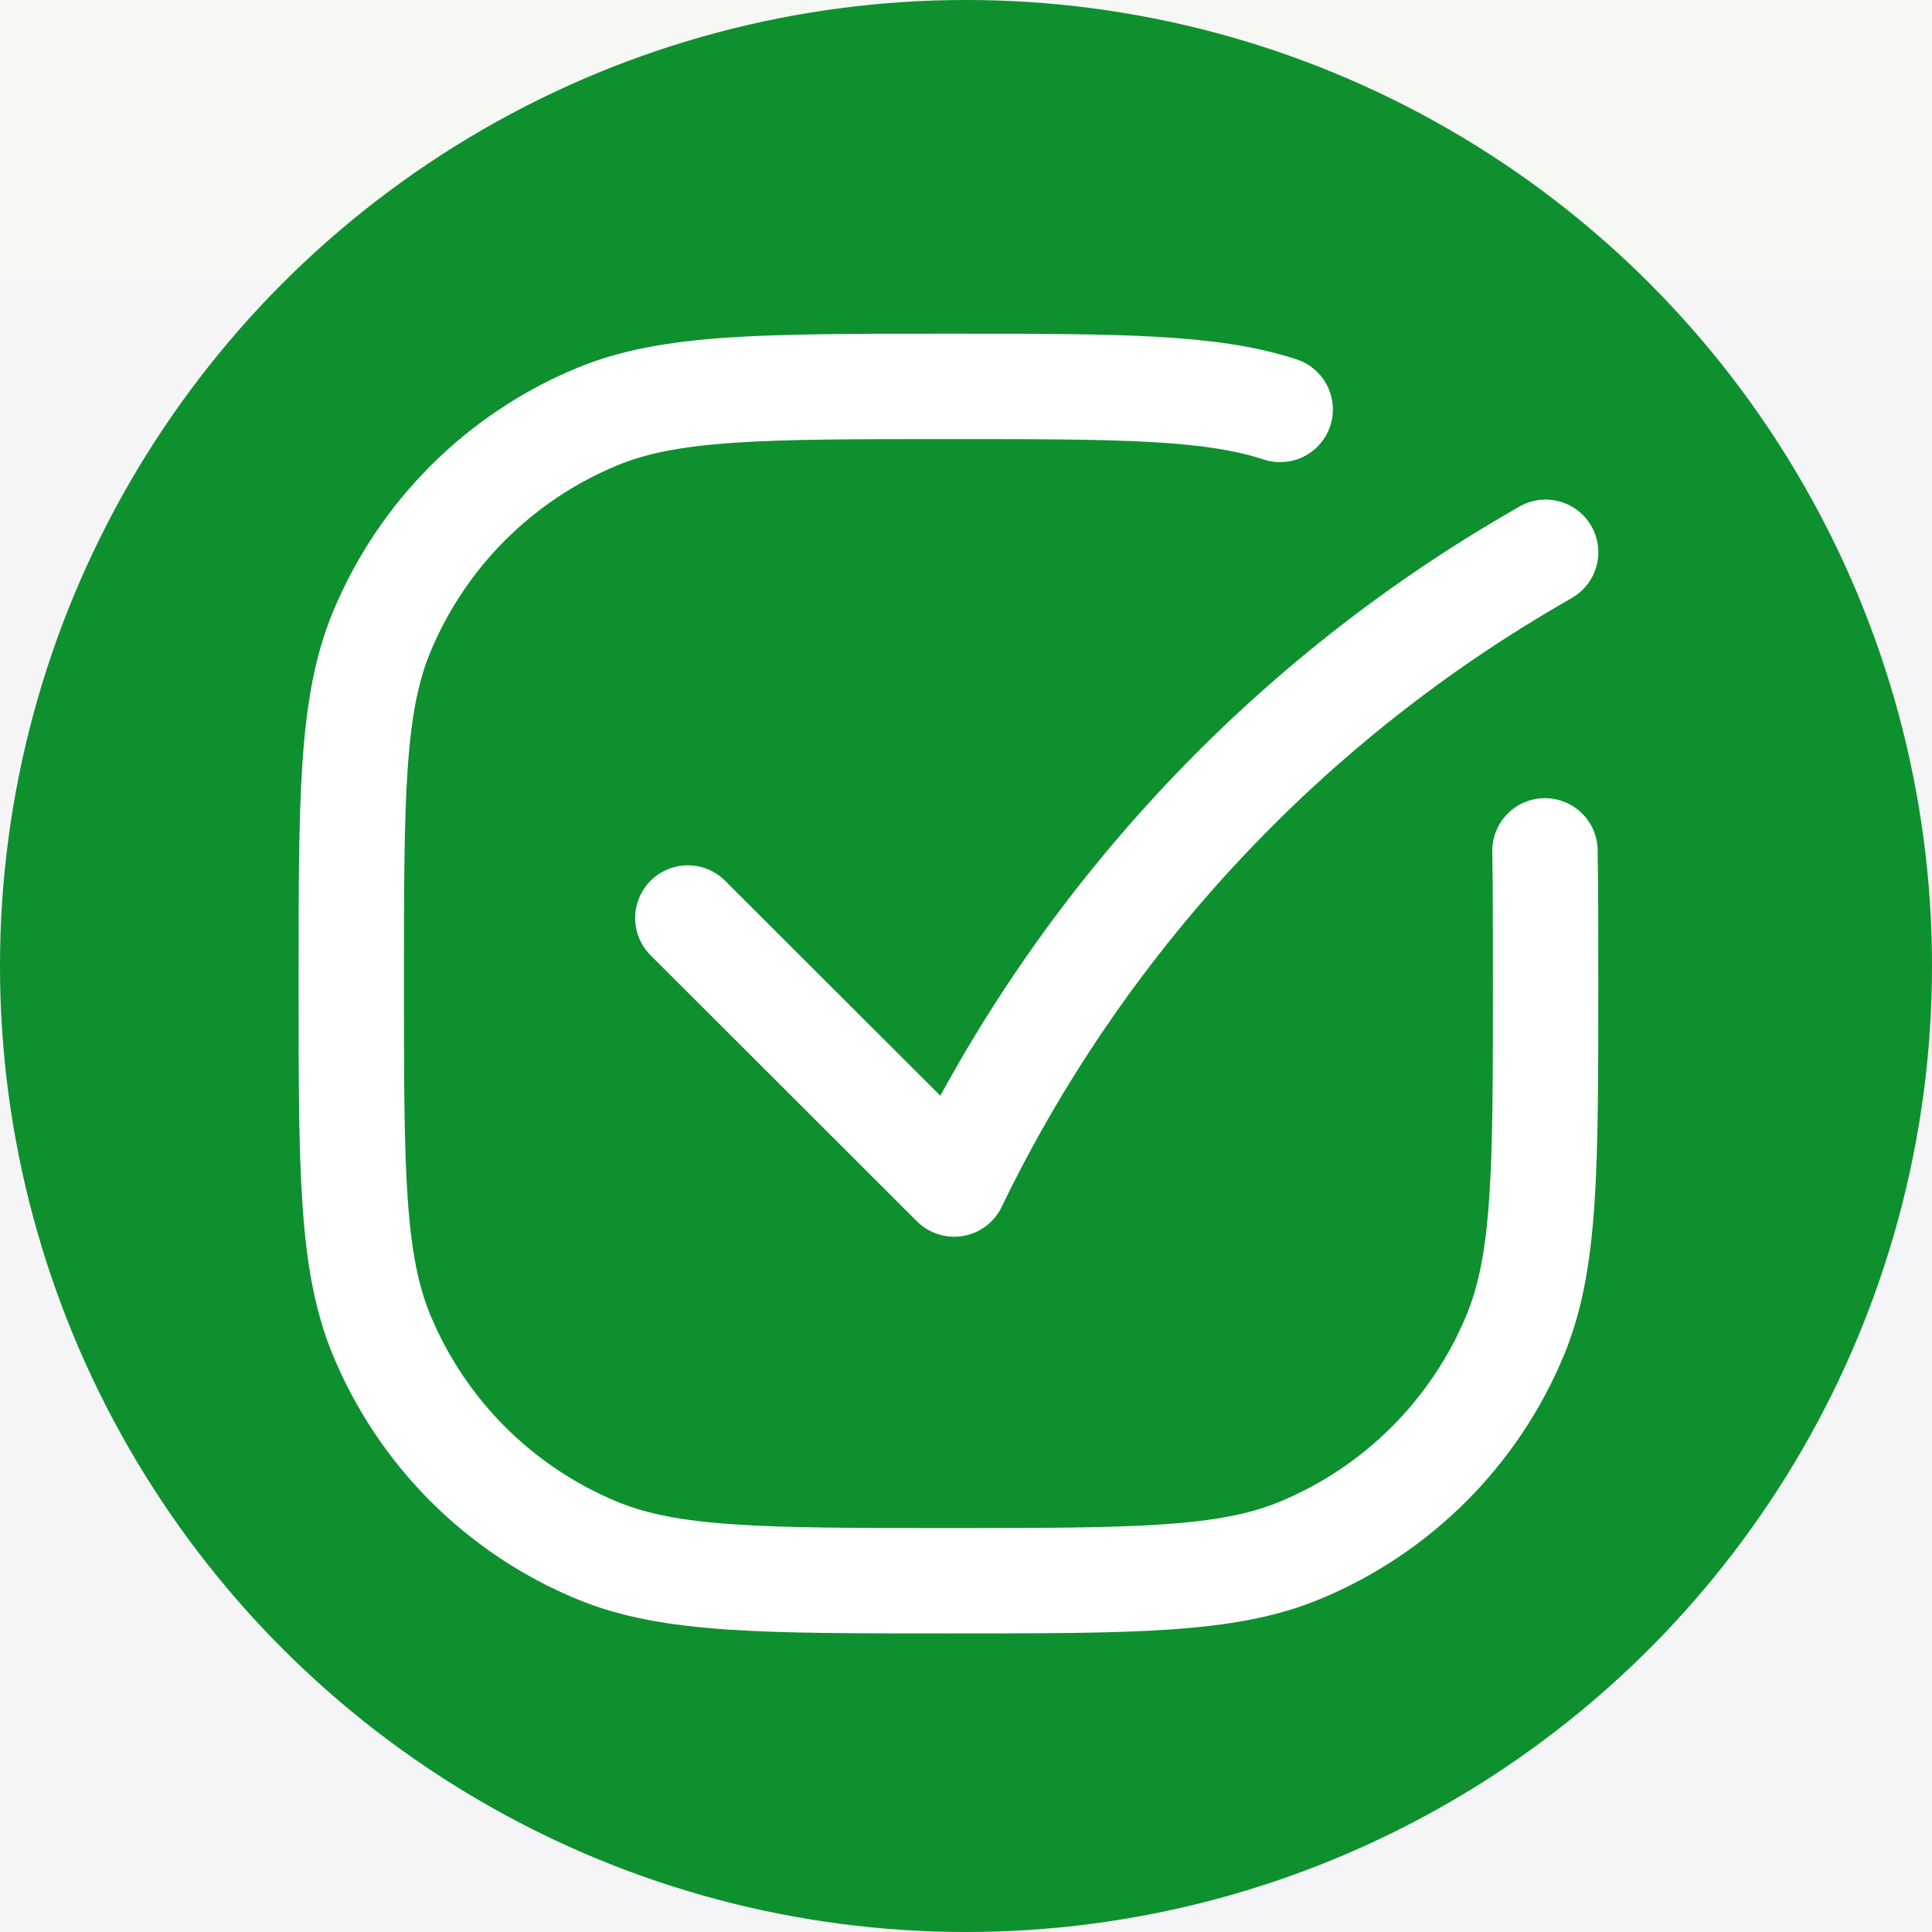 <svg width="55" height="55" viewBox="0 0 55 55" fill="none" xmlns="http://www.w3.org/2000/svg">
<rect width="55" height="55" fill="#F5F5F5"/>
<g clip-path="url(#clip0_0_1)">
<rect x="-939" y="-1031" width="1440" height="2130" fill="#F5F8F3"/>
<g filter="url(#filter0_d_0_1)">
<rect x="-200" y="-16" width="280" height="250" rx="12" fill="#F5F5F7"/>
</g>
<circle cx="27.5" cy="27.5" r="27.5" fill="#0E902E"/>
<path d="M-172.686 75V53.525H-165.288C-163.618 53.525 -162.344 53.628 -161.465 53.833C-160.234 54.116 -159.185 54.629 -158.315 55.371C-157.183 56.328 -156.338 57.554 -155.781 59.048C-155.215 60.532 -154.932 62.231 -154.932 64.145C-154.932 65.776 -155.122 67.222 -155.503 68.481C-155.884 69.741 -156.372 70.786 -156.968 71.616C-157.563 72.436 -158.218 73.086 -158.931 73.564C-159.634 74.033 -160.488 74.39 -161.494 74.634C-162.49 74.878 -163.638 75 -164.937 75H-172.686ZM-169.844 72.466H-165.259C-163.843 72.466 -162.734 72.334 -161.934 72.07C-161.123 71.807 -160.479 71.436 -160 70.957C-159.326 70.283 -158.804 69.38 -158.433 68.247C-158.052 67.105 -157.861 65.723 -157.861 64.102C-157.861 61.855 -158.232 60.132 -158.975 58.931C-159.707 57.72 -160.601 56.909 -161.655 56.499C-162.417 56.206 -163.643 56.06 -165.332 56.06H-169.844V72.466ZM-140.693 69.99L-137.969 70.327C-138.398 71.919 -139.194 73.154 -140.356 74.033C-141.519 74.912 -143.003 75.352 -144.81 75.352C-147.085 75.352 -148.892 74.653 -150.229 73.257C-151.558 71.851 -152.222 69.883 -152.222 67.353C-152.222 64.736 -151.548 62.705 -150.2 61.26C-148.853 59.815 -147.104 59.092 -144.956 59.092C-142.876 59.092 -141.177 59.8 -139.858 61.216C-138.54 62.632 -137.881 64.624 -137.881 67.192C-137.881 67.349 -137.886 67.583 -137.896 67.895H-149.497C-149.399 69.605 -148.916 70.913 -148.047 71.821C-147.178 72.73 -146.094 73.184 -144.795 73.184C-143.828 73.184 -143.003 72.93 -142.319 72.422C-141.636 71.914 -141.094 71.103 -140.693 69.99ZM-149.351 65.728H-140.664C-140.781 64.419 -141.113 63.438 -141.66 62.783C-142.5 61.768 -143.589 61.26 -144.927 61.26C-146.138 61.26 -147.158 61.665 -147.988 62.476C-148.809 63.286 -149.263 64.37 -149.351 65.728ZM-134.629 56.558V53.525H-131.992V56.558H-134.629ZM-134.629 75V59.443H-131.992V75H-134.629ZM-127.964 75V59.443H-125.605V61.626C-125.117 60.864 -124.468 60.254 -123.657 59.795C-122.847 59.326 -121.924 59.092 -120.889 59.092C-119.736 59.092 -118.794 59.331 -118.062 59.81C-117.319 60.288 -116.797 60.957 -116.494 61.816C-115.264 60 -113.662 59.092 -111.689 59.092C-110.146 59.092 -108.96 59.522 -108.13 60.381C-107.3 61.23 -106.885 62.544 -106.885 64.321V75H-109.507V65.2C-109.507 64.145 -109.595 63.389 -109.771 62.93C-109.937 62.461 -110.244 62.085 -110.693 61.802C-111.143 61.519 -111.67 61.377 -112.275 61.377C-113.369 61.377 -114.277 61.743 -115 62.476C-115.723 63.198 -116.084 64.36 -116.084 65.962V75H-118.721V64.893C-118.721 63.721 -118.936 62.842 -119.365 62.256C-119.795 61.67 -120.498 61.377 -121.475 61.377C-122.217 61.377 -122.905 61.572 -123.54 61.963C-124.165 62.353 -124.619 62.925 -124.902 63.677C-125.186 64.429 -125.327 65.513 -125.327 66.929V75H-127.964ZM-92.822 73.081C-93.799 73.911 -94.741 74.497 -95.649 74.839C-96.548 75.181 -97.515 75.352 -98.55 75.352C-100.259 75.352 -101.572 74.936 -102.49 74.106C-103.408 73.267 -103.867 72.197 -103.867 70.898C-103.867 70.137 -103.696 69.443 -103.354 68.818C-103.003 68.184 -102.549 67.676 -101.992 67.295C-101.426 66.914 -100.791 66.626 -100.088 66.431C-99.57 66.294 -98.789 66.162 -97.744 66.035C-95.615 65.781 -94.048 65.478 -93.042 65.127C-93.032 64.766 -93.027 64.536 -93.027 64.439C-93.027 63.364 -93.276 62.607 -93.774 62.168C-94.448 61.572 -95.449 61.274 -96.777 61.274C-98.018 61.274 -98.936 61.494 -99.531 61.934C-100.117 62.363 -100.552 63.13 -100.835 64.233L-103.413 63.882C-103.179 62.778 -102.793 61.89 -102.256 61.216C-101.719 60.532 -100.942 60.01 -99.927 59.648C-98.911 59.277 -97.734 59.092 -96.397 59.092C-95.068 59.092 -93.989 59.248 -93.159 59.56C-92.329 59.873 -91.719 60.269 -91.328 60.747C-90.938 61.216 -90.664 61.812 -90.508 62.534C-90.42 62.983 -90.376 63.794 -90.376 64.966V68.481C-90.376 70.933 -90.322 72.485 -90.215 73.14C-90.098 73.784 -89.873 74.404 -89.541 75H-92.295C-92.568 74.453 -92.744 73.814 -92.822 73.081ZM-93.042 67.192C-93.999 67.583 -95.435 67.915 -97.349 68.189C-98.433 68.345 -99.199 68.52 -99.648 68.716C-100.098 68.911 -100.444 69.199 -100.688 69.58C-100.933 69.951 -101.055 70.366 -101.055 70.825C-101.055 71.528 -100.791 72.114 -100.264 72.583C-99.727 73.052 -98.945 73.286 -97.92 73.286C-96.904 73.286 -96.001 73.066 -95.21 72.627C-94.419 72.178 -93.838 71.567 -93.467 70.796C-93.184 70.2 -93.042 69.321 -93.042 68.159V67.192ZM-86.274 75V59.443H-83.901V61.655C-82.759 59.946 -81.108 59.092 -78.95 59.092C-78.013 59.092 -77.153 59.263 -76.372 59.605C-75.581 59.937 -74.99 60.376 -74.6 60.923C-74.209 61.47 -73.936 62.119 -73.779 62.871C-73.682 63.359 -73.633 64.214 -73.633 65.435V75H-76.269V65.537C-76.269 64.463 -76.372 63.662 -76.577 63.135C-76.782 62.598 -77.148 62.173 -77.676 61.86C-78.193 61.538 -78.804 61.377 -79.507 61.377C-80.63 61.377 -81.602 61.733 -82.422 62.446C-83.232 63.159 -83.638 64.512 -83.638 66.504V75H-86.274ZM-63.818 72.642L-63.438 74.971C-64.18 75.127 -64.844 75.205 -65.43 75.205C-66.387 75.205 -67.129 75.054 -67.656 74.751C-68.184 74.448 -68.555 74.053 -68.769 73.564C-68.984 73.066 -69.092 72.026 -69.092 70.444V61.494H-71.025V59.443H-69.092V55.591L-66.47 54.009V59.443H-63.818V61.494H-66.47V70.591C-66.47 71.343 -66.426 71.826 -66.338 72.041C-66.24 72.256 -66.089 72.427 -65.884 72.554C-65.669 72.681 -65.366 72.744 -64.976 72.744C-64.683 72.744 -64.297 72.71 -63.818 72.642ZM-61.211 56.558V53.525H-58.574V56.558H-61.211ZM-61.211 75V59.443H-58.574V75H-61.211ZM-54.546 75V59.443H-52.173V61.655C-51.03 59.946 -49.38 59.092 -47.222 59.092C-46.284 59.092 -45.425 59.263 -44.644 59.605C-43.852 59.937 -43.262 60.376 -42.871 60.923C-42.48 61.47 -42.207 62.119 -42.051 62.871C-41.953 63.359 -41.904 64.214 -41.904 65.435V75H-44.541V65.537C-44.541 64.463 -44.644 63.662 -44.849 63.135C-45.054 62.598 -45.42 62.173 -45.947 61.86C-46.465 61.538 -47.075 61.377 -47.778 61.377C-48.901 61.377 -49.873 61.733 -50.693 62.446C-51.504 63.159 -51.909 64.512 -51.909 66.504V75H-54.546ZM-37.832 56.558V53.525H-35.195V56.558H-37.832ZM-37.832 75V59.443H-35.195V75H-37.832ZM-21.016 73.081C-21.992 73.911 -22.935 74.497 -23.843 74.839C-24.741 75.181 -25.708 75.352 -26.743 75.352C-28.452 75.352 -29.766 74.936 -30.684 74.106C-31.602 73.267 -32.06 72.197 -32.06 70.898C-32.06 70.137 -31.89 69.443 -31.548 68.818C-31.196 68.184 -30.742 67.676 -30.186 67.295C-29.619 66.914 -28.984 66.626 -28.281 66.431C-27.764 66.294 -26.982 66.162 -25.938 66.035C-23.809 65.781 -22.241 65.478 -21.235 65.127C-21.226 64.766 -21.221 64.536 -21.221 64.439C-21.221 63.364 -21.47 62.607 -21.968 62.168C-22.642 61.572 -23.643 61.274 -24.971 61.274C-26.211 61.274 -27.129 61.494 -27.725 61.934C-28.311 62.363 -28.745 63.13 -29.028 64.233L-31.606 63.882C-31.372 62.778 -30.986 61.89 -30.449 61.216C-29.912 60.532 -29.136 60.01 -28.12 59.648C-27.105 59.277 -25.928 59.092 -24.59 59.092C-23.262 59.092 -22.183 59.248 -21.352 59.56C-20.523 59.873 -19.912 60.269 -19.521 60.747C-19.131 61.216 -18.857 61.812 -18.701 62.534C-18.613 62.983 -18.569 63.794 -18.569 64.966V68.481C-18.569 70.933 -18.516 72.485 -18.408 73.14C-18.291 73.784 -18.066 74.404 -17.734 75H-20.488C-20.762 74.453 -20.938 73.814 -21.016 73.081ZM-21.235 67.192C-22.192 67.583 -23.628 67.915 -25.542 68.189C-26.626 68.345 -27.393 68.52 -27.842 68.716C-28.291 68.911 -28.638 69.199 -28.882 69.58C-29.126 69.951 -29.248 70.366 -29.248 70.825C-29.248 71.528 -28.984 72.114 -28.457 72.583C-27.92 73.052 -27.139 73.286 -26.113 73.286C-25.098 73.286 -24.194 73.066 -23.403 72.627C-22.612 72.178 -22.031 71.567 -21.66 70.796C-21.377 70.2 -21.235 69.321 -21.235 68.159V67.192ZM-14.453 56.558V53.525H-11.816V56.558H-14.453ZM-14.453 75V59.443H-11.816V75H-14.453ZM-8.843 70.356L-6.235 69.946C-6.089 70.991 -5.684 71.792 -5.02 72.349C-4.346 72.905 -3.408 73.184 -2.207 73.184C-0.996 73.184 -0.098 72.939 0.488 72.451C1.074 71.953 1.367 71.372 1.367 70.708C1.367 70.112 1.108 69.644 0.591 69.302C0.229 69.067 -0.669 68.769 -2.104 68.408C-4.038 67.92 -5.381 67.5 -6.133 67.148C-6.875 66.787 -7.441 66.294 -7.832 65.669C-8.213 65.034 -8.403 64.336 -8.403 63.574C-8.403 62.881 -8.247 62.241 -7.935 61.655C-7.612 61.06 -7.178 60.566 -6.631 60.176C-6.221 59.873 -5.664 59.619 -4.961 59.414C-4.248 59.199 -3.486 59.092 -2.676 59.092C-1.455 59.092 -0.386 59.268 0.532 59.619C1.46 59.971 2.144 60.449 2.583 61.055C3.022 61.65 3.325 62.451 3.491 63.457L0.913 63.809C0.796 63.008 0.454 62.383 -0.112 61.934C-0.669 61.484 -1.46 61.26 -2.485 61.26C-3.696 61.26 -4.561 61.46 -5.078 61.86C-5.596 62.261 -5.854 62.73 -5.854 63.267C-5.854 63.608 -5.747 63.916 -5.532 64.189C-5.317 64.473 -4.98 64.707 -4.521 64.893C-4.258 64.99 -3.481 65.215 -2.192 65.566C-0.327 66.064 0.972 66.475 1.704 66.797C2.446 67.109 3.027 67.568 3.447 68.174C3.867 68.779 4.077 69.531 4.077 70.43C4.077 71.309 3.818 72.139 3.301 72.92C2.793 73.691 2.056 74.292 1.089 74.722C0.122 75.142 -0.972 75.352 -2.192 75.352C-4.214 75.352 -5.757 74.932 -6.821 74.092C-7.876 73.252 -8.55 72.007 -8.843 70.356ZM-173.506 110.289L-170.942 110.67C-170.835 111.461 -170.537 112.037 -170.049 112.398C-169.395 112.887 -168.501 113.131 -167.368 113.131C-166.147 113.131 -165.205 112.887 -164.541 112.398C-163.877 111.91 -163.428 111.227 -163.193 110.348C-163.057 109.811 -162.993 108.683 -163.003 106.964C-164.155 108.321 -165.591 109 -167.31 109C-169.448 109 -171.104 108.229 -172.275 106.686C-173.447 105.143 -174.033 103.292 -174.033 101.134C-174.033 99.649 -173.765 98.282 -173.228 97.032C-172.69 95.772 -171.914 94.801 -170.898 94.117C-169.873 93.434 -168.672 93.092 -167.295 93.092C-165.459 93.092 -163.945 93.834 -162.754 95.318V93.443H-160.322V106.891C-160.322 109.312 -160.571 111.026 -161.069 112.032C-161.558 113.048 -162.339 113.849 -163.413 114.435C-164.478 115.021 -165.791 115.313 -167.354 115.313C-169.209 115.313 -170.708 114.894 -171.851 114.054C-172.993 113.224 -173.545 111.969 -173.506 110.289ZM-171.323 100.943C-171.323 102.984 -170.918 104.474 -170.107 105.411C-169.297 106.349 -168.281 106.817 -167.061 106.817C-165.85 106.817 -164.834 106.354 -164.014 105.426C-163.193 104.488 -162.783 103.023 -162.783 101.031C-162.783 99.127 -163.208 97.691 -164.058 96.725C-164.897 95.758 -165.913 95.274 -167.104 95.274C-168.276 95.274 -169.272 95.753 -170.093 96.71C-170.913 97.657 -171.323 99.068 -171.323 100.943ZM-156.353 109V93.443H-153.979V95.802C-153.374 94.698 -152.817 93.971 -152.31 93.619C-151.792 93.268 -151.226 93.092 -150.61 93.092C-149.722 93.092 -148.818 93.375 -147.9 93.941L-148.809 96.388C-149.453 96.007 -150.098 95.816 -150.742 95.816C-151.318 95.816 -151.836 95.992 -152.295 96.344C-152.754 96.686 -153.081 97.164 -153.276 97.779C-153.569 98.717 -153.716 99.742 -153.716 100.855V109H-156.353ZM-136.182 107.081C-137.158 107.911 -138.101 108.497 -139.009 108.839C-139.907 109.181 -140.874 109.352 -141.909 109.352C-143.618 109.352 -144.932 108.937 -145.85 108.106C-146.768 107.267 -147.227 106.197 -147.227 104.898C-147.227 104.137 -147.056 103.443 -146.714 102.818C-146.362 102.184 -145.908 101.676 -145.352 101.295C-144.785 100.914 -144.15 100.626 -143.447 100.431C-142.93 100.294 -142.148 100.162 -141.104 100.035C-138.975 99.781 -137.407 99.478 -136.401 99.127C-136.392 98.766 -136.387 98.536 -136.387 98.439C-136.387 97.364 -136.636 96.607 -137.134 96.168C-137.808 95.572 -138.809 95.274 -140.137 95.274C-141.377 95.274 -142.295 95.494 -142.891 95.934C-143.477 96.363 -143.911 97.13 -144.194 98.233L-146.772 97.882C-146.538 96.778 -146.152 95.89 -145.615 95.216C-145.078 94.532 -144.302 94.01 -143.286 93.648C-142.271 93.277 -141.094 93.092 -139.756 93.092C-138.428 93.092 -137.349 93.248 -136.519 93.561C-135.688 93.873 -135.078 94.269 -134.688 94.747C-134.297 95.216 -134.023 95.811 -133.867 96.534C-133.779 96.983 -133.735 97.794 -133.735 98.966V102.481C-133.735 104.933 -133.682 106.485 -133.574 107.14C-133.457 107.784 -133.232 108.404 -132.9 109H-135.654C-135.928 108.453 -136.104 107.813 -136.182 107.081ZM-136.401 101.192C-137.358 101.583 -138.794 101.915 -140.708 102.188C-141.792 102.345 -142.559 102.521 -143.008 102.716C-143.457 102.911 -143.804 103.199 -144.048 103.58C-144.292 103.951 -144.414 104.366 -144.414 104.825C-144.414 105.528 -144.15 106.114 -143.623 106.583C-143.086 107.052 -142.305 107.286 -141.279 107.286C-140.264 107.286 -139.36 107.066 -138.569 106.627C-137.778 106.178 -137.197 105.567 -136.826 104.796C-136.543 104.2 -136.401 103.321 -136.401 102.159V101.192ZM-133.442 109C-133.999 109.342 -134.434 109.762 -134.746 110.26C-135.049 110.768 -135.2 111.28 -135.2 111.798C-135.2 112.208 -135.088 112.555 -134.863 112.838C-134.639 113.121 -134.272 113.263 -133.765 113.263C-133.54 113.263 -133.311 113.229 -133.076 113.16C-132.842 113.102 -132.627 113.019 -132.432 112.911V114.786C-133.145 115.128 -133.809 115.299 -134.424 115.299C-134.922 115.299 -135.356 115.226 -135.728 115.079C-136.099 114.942 -136.411 114.747 -136.665 114.493C-136.909 114.249 -137.095 113.966 -137.222 113.644C-137.339 113.321 -137.397 112.975 -137.397 112.604C-137.397 111.979 -137.222 111.349 -136.87 110.714C-136.519 110.089 -136.021 109.518 -135.376 109H-133.442ZM-131.025 109V106.861L-121.123 95.494C-122.246 95.553 -123.237 95.582 -124.097 95.582H-130.439V93.443H-117.725V95.186L-126.147 105.06L-127.773 106.861C-126.592 106.773 -125.483 106.729 -124.448 106.729H-117.256V109H-131.025ZM-123.657 89.898L-122.046 87.408H-119.058L-122.354 91.51H-125.166L-128.33 87.408H-125.312L-123.657 89.898ZM-108.877 106.642L-108.496 108.971C-109.238 109.127 -109.902 109.205 -110.488 109.205C-111.445 109.205 -112.188 109.054 -112.715 108.751C-113.242 108.448 -113.613 108.053 -113.828 107.564C-114.043 107.066 -114.15 106.026 -114.15 104.444V95.494H-116.084V93.443H-114.15V89.591L-111.528 88.009V93.443H-108.877V95.494H-111.528V104.591C-111.528 105.343 -111.484 105.826 -111.396 106.041C-111.299 106.256 -111.147 106.427 -110.942 106.554C-110.728 106.681 -110.425 106.744 -110.034 106.744C-109.741 106.744 -109.355 106.71 -108.877 106.642ZM-96.133 107.081C-97.109 107.911 -98.052 108.497 -98.96 108.839C-99.858 109.181 -100.825 109.352 -101.86 109.352C-103.569 109.352 -104.883 108.937 -105.801 108.106C-106.719 107.267 -107.178 106.197 -107.178 104.898C-107.178 104.137 -107.007 103.443 -106.665 102.818C-106.313 102.184 -105.859 101.676 -105.303 101.295C-104.736 100.914 -104.102 100.626 -103.398 100.431C-102.881 100.294 -102.1 100.162 -101.055 100.035C-98.926 99.781 -97.358 99.478 -96.353 99.127C-96.343 98.766 -96.338 98.536 -96.338 98.439C-96.338 97.364 -96.587 96.607 -97.085 96.168C-97.759 95.572 -98.76 95.274 -100.088 95.274C-101.328 95.274 -102.246 95.494 -102.842 95.934C-103.428 96.363 -103.862 97.13 -104.146 98.233L-106.724 97.882C-106.489 96.778 -106.104 95.89 -105.566 95.216C-105.029 94.532 -104.253 94.01 -103.237 93.648C-102.222 93.277 -101.045 93.092 -99.707 93.092C-98.379 93.092 -97.3 93.248 -96.47 93.561C-95.64 93.873 -95.029 94.269 -94.639 94.747C-94.248 95.216 -93.975 95.811 -93.818 96.534C-93.731 96.983 -93.686 97.794 -93.686 98.966V102.481C-93.686 104.933 -93.633 106.485 -93.525 107.14C-93.408 107.784 -93.184 108.404 -92.852 109H-95.606C-95.879 108.453 -96.055 107.813 -96.133 107.081ZM-96.353 101.192C-97.31 101.583 -98.745 101.915 -100.659 102.188C-101.743 102.345 -102.51 102.521 -102.959 102.716C-103.408 102.911 -103.755 103.199 -103.999 103.58C-104.243 103.951 -104.365 104.366 -104.365 104.825C-104.365 105.528 -104.102 106.114 -103.574 106.583C-103.037 107.052 -102.256 107.286 -101.23 107.286C-100.215 107.286 -99.311 107.066 -98.52 106.627C-97.73 106.178 -97.148 105.567 -96.777 104.796C-96.494 104.2 -96.353 103.321 -96.353 102.159V101.192ZM-89.57 90.558V87.525H-86.934V90.558H-89.57ZM-89.57 109V93.443H-86.934V109H-89.57ZM-83.96 104.356L-81.353 103.946C-81.206 104.991 -80.801 105.792 -80.137 106.349C-79.463 106.905 -78.525 107.184 -77.324 107.184C-76.113 107.184 -75.215 106.939 -74.629 106.451C-74.043 105.953 -73.75 105.372 -73.75 104.708C-73.75 104.112 -74.009 103.644 -74.526 103.302C-74.888 103.067 -75.786 102.77 -77.222 102.408C-79.155 101.92 -80.498 101.5 -81.25 101.148C-81.992 100.787 -82.559 100.294 -82.949 99.669C-83.33 99.034 -83.52 98.336 -83.52 97.574C-83.52 96.881 -83.364 96.241 -83.052 95.655C-82.73 95.06 -82.295 94.566 -81.748 94.176C-81.338 93.873 -80.781 93.619 -80.078 93.414C-79.365 93.199 -78.603 93.092 -77.793 93.092C-76.572 93.092 -75.503 93.268 -74.585 93.619C-73.657 93.971 -72.974 94.449 -72.534 95.055C-72.095 95.65 -71.792 96.451 -71.626 97.457L-74.204 97.809C-74.321 97.008 -74.663 96.383 -75.23 95.934C-75.786 95.484 -76.577 95.26 -77.603 95.26C-78.814 95.26 -79.678 95.46 -80.195 95.86C-80.713 96.261 -80.972 96.73 -80.972 97.267C-80.972 97.608 -80.864 97.916 -80.649 98.189C-80.435 98.473 -80.098 98.707 -79.639 98.893C-79.375 98.99 -78.599 99.215 -77.31 99.566C-75.444 100.064 -74.145 100.475 -73.413 100.797C-72.671 101.109 -72.09 101.568 -71.67 102.174C-71.25 102.779 -71.04 103.531 -71.04 104.43C-71.04 105.309 -71.299 106.139 -71.816 106.92C-72.324 107.691 -73.061 108.292 -74.028 108.722C-74.995 109.142 -76.089 109.352 -77.31 109.352C-79.331 109.352 -80.874 108.932 -81.939 108.092C-82.993 107.252 -83.667 106.007 -83.96 104.356ZM-162.827 143V140.715C-164.038 142.473 -165.684 143.352 -167.764 143.352C-168.682 143.352 -169.541 143.176 -170.342 142.824C-171.133 142.473 -171.724 142.033 -172.114 141.506C-172.495 140.969 -172.764 140.314 -172.92 139.543C-173.027 139.025 -173.081 138.205 -173.081 137.082V127.443H-170.444V136.071C-170.444 137.448 -170.391 138.376 -170.283 138.854C-170.117 139.548 -169.766 140.095 -169.229 140.495C-168.691 140.886 -168.027 141.081 -167.236 141.081C-166.445 141.081 -165.703 140.881 -165.01 140.48C-164.316 140.07 -163.828 139.519 -163.545 138.825C-163.252 138.122 -163.105 137.106 -163.105 135.778V127.443H-160.469V143H-162.827ZM-157.715 143V140.861L-147.812 129.494C-148.936 129.553 -149.927 129.582 -150.786 129.582H-157.129V127.443H-144.414V129.187L-152.837 139.06L-154.463 140.861C-153.281 140.773 -152.173 140.729 -151.138 140.729H-143.945V143H-157.715ZM-150.347 123.898L-148.735 121.408H-145.747L-149.043 125.51H-151.855L-155.02 121.408H-152.002L-150.347 123.898ZM-135.566 140.642L-135.186 142.971C-135.928 143.127 -136.592 143.205 -137.178 143.205C-138.135 143.205 -138.877 143.054 -139.404 142.751C-139.932 142.448 -140.303 142.053 -140.518 141.564C-140.732 141.066 -140.84 140.026 -140.84 138.444V129.494H-142.773V127.443H-140.84V123.591L-138.218 122.009V127.443H-135.566V129.494H-138.218V138.591C-138.218 139.343 -138.174 139.826 -138.086 140.041C-137.988 140.256 -137.837 140.427 -137.632 140.554C-137.417 140.681 -137.114 140.744 -136.724 140.744C-136.431 140.744 -136.045 140.71 -135.566 140.642ZM-132.959 124.558V121.525H-130.322V124.558H-132.959ZM-132.959 143V127.443H-130.322V143H-132.959ZM-126.279 143V121.525H-123.643V133.771L-117.402 127.443H-113.989L-119.937 133.215L-113.389 143H-116.641L-121.782 135.046L-123.643 136.833V143H-126.279ZM-111.323 143V127.443H-108.95V129.802C-108.345 128.698 -107.788 127.971 -107.28 127.619C-106.763 127.268 -106.196 127.092 -105.581 127.092C-104.692 127.092 -103.789 127.375 -102.871 127.941L-103.779 130.388C-104.424 130.007 -105.068 129.816 -105.713 129.816C-106.289 129.816 -106.807 129.992 -107.266 130.344C-107.725 130.686 -108.052 131.164 -108.247 131.779C-108.54 132.717 -108.687 133.742 -108.687 134.855V143H-111.323ZM-101.289 124.558V121.525H-98.652V124.558H-101.289ZM-101.289 143V127.443H-98.652V143H-101.289ZM-94.624 143V127.443H-92.251V129.655C-91.108 127.946 -89.458 127.092 -87.3 127.092C-86.362 127.092 -85.503 127.263 -84.722 127.604C-83.931 127.937 -83.34 128.376 -82.949 128.923C-82.559 129.47 -82.285 130.119 -82.129 130.871C-82.031 131.359 -81.982 132.214 -81.982 133.435V143H-84.619V133.537C-84.619 132.463 -84.722 131.662 -84.927 131.135C-85.132 130.598 -85.498 130.173 -86.025 129.86C-86.543 129.538 -87.153 129.377 -87.856 129.377C-88.98 129.377 -89.951 129.733 -90.772 130.446C-91.582 131.159 -91.987 132.512 -91.987 134.504V143H-94.624ZM-67.773 141.081C-68.75 141.911 -69.692 142.497 -70.601 142.839C-71.499 143.181 -72.466 143.352 -73.501 143.352C-75.21 143.352 -76.523 142.937 -77.441 142.106C-78.359 141.267 -78.818 140.197 -78.818 138.898C-78.818 138.137 -78.647 137.443 -78.306 136.818C-77.954 136.184 -77.5 135.676 -76.943 135.295C-76.377 134.914 -75.742 134.626 -75.039 134.431C-74.522 134.294 -73.74 134.162 -72.695 134.035C-70.566 133.781 -68.999 133.479 -67.993 133.127C-67.983 132.766 -67.978 132.536 -67.978 132.438C-67.978 131.364 -68.228 130.607 -68.726 130.168C-69.399 129.572 -70.4 129.274 -71.728 129.274C-72.969 129.274 -73.887 129.494 -74.482 129.934C-75.068 130.363 -75.503 131.13 -75.786 132.233L-78.364 131.882C-78.13 130.778 -77.744 129.89 -77.207 129.216C-76.67 128.532 -75.894 128.01 -74.878 127.648C-73.862 127.277 -72.686 127.092 -71.348 127.092C-70.019 127.092 -68.94 127.248 -68.11 127.561C-67.28 127.873 -66.67 128.269 -66.279 128.747C-65.889 129.216 -65.615 129.812 -65.459 130.534C-65.371 130.983 -65.327 131.794 -65.327 132.966V136.481C-65.327 138.933 -65.273 140.485 -65.166 141.14C-65.049 141.784 -64.824 142.404 -64.492 143H-67.246C-67.519 142.453 -67.695 141.813 -67.773 141.081ZM-67.993 135.192C-68.95 135.583 -70.386 135.915 -72.3 136.188C-73.384 136.345 -74.15 136.521 -74.6 136.716C-75.049 136.911 -75.395 137.199 -75.64 137.58C-75.884 137.951 -76.006 138.366 -76.006 138.825C-76.006 139.528 -75.742 140.114 -75.215 140.583C-74.678 141.052 -73.897 141.286 -72.871 141.286C-71.856 141.286 -70.952 141.066 -70.161 140.627C-69.37 140.178 -68.789 139.567 -68.418 138.796C-68.135 138.2 -67.993 137.321 -67.993 136.159V135.192ZM-61.226 143V127.443H-58.867V129.626C-58.379 128.864 -57.73 128.254 -56.919 127.795C-56.108 127.326 -55.185 127.092 -54.15 127.092C-52.998 127.092 -52.056 127.331 -51.323 127.81C-50.581 128.288 -50.059 128.957 -49.756 129.816C-48.525 128 -46.924 127.092 -44.951 127.092C-43.408 127.092 -42.222 127.521 -41.392 128.381C-40.562 129.23 -40.147 130.544 -40.147 132.321V143H-42.769V133.2C-42.769 132.146 -42.856 131.389 -43.032 130.93C-43.198 130.461 -43.506 130.085 -43.955 129.802C-44.404 129.519 -44.932 129.377 -45.537 129.377C-46.631 129.377 -47.539 129.743 -48.262 130.476C-48.984 131.198 -49.346 132.36 -49.346 133.962V143H-51.982V132.893C-51.982 131.721 -52.197 130.842 -52.627 130.256C-53.057 129.67 -53.76 129.377 -54.736 129.377C-55.478 129.377 -56.167 129.572 -56.802 129.963C-57.427 130.354 -57.881 130.925 -58.164 131.677C-58.447 132.429 -58.589 133.513 -58.589 134.929V143H-61.226ZM-26.084 141.081C-27.061 141.911 -28.003 142.497 -28.911 142.839C-29.81 143.181 -30.776 143.352 -31.811 143.352C-33.52 143.352 -34.834 142.937 -35.752 142.106C-36.67 141.267 -37.129 140.197 -37.129 138.898C-37.129 138.137 -36.958 137.443 -36.616 136.818C-36.265 136.184 -35.81 135.676 -35.254 135.295C-34.688 134.914 -34.053 134.626 -33.35 134.431C-32.832 134.294 -32.051 134.162 -31.006 134.035C-28.877 133.781 -27.31 133.479 -26.304 133.127C-26.294 132.766 -26.289 132.536 -26.289 132.438C-26.289 131.364 -26.538 130.607 -27.036 130.168C-27.71 129.572 -28.711 129.274 -30.039 129.274C-31.279 129.274 -32.197 129.494 -32.793 129.934C-33.379 130.363 -33.813 131.13 -34.097 132.233L-36.675 131.882C-36.44 130.778 -36.055 129.89 -35.518 129.216C-34.98 128.532 -34.204 128.01 -33.188 127.648C-32.173 127.277 -30.996 127.092 -29.658 127.092C-28.33 127.092 -27.251 127.248 -26.421 127.561C-25.591 127.873 -24.98 128.269 -24.59 128.747C-24.199 129.216 -23.926 129.812 -23.77 130.534C-23.682 130.983 -23.638 131.794 -23.638 132.966V136.481C-23.638 138.933 -23.584 140.485 -23.477 141.14C-23.359 141.784 -23.135 142.404 -22.803 143H-25.557C-25.83 142.453 -26.006 141.813 -26.084 141.081ZM-26.304 135.192C-27.261 135.583 -28.696 135.915 -30.61 136.188C-31.694 136.345 -32.461 136.521 -32.91 136.716C-33.359 136.911 -33.706 137.199 -33.95 137.58C-34.194 137.951 -34.316 138.366 -34.316 138.825C-34.316 139.528 -34.053 140.114 -33.525 140.583C-32.988 141.052 -32.207 141.286 -31.182 141.286C-30.166 141.286 -29.263 141.066 -28.472 140.627C-27.681 140.178 -27.1 139.567 -26.729 138.796C-26.445 138.2 -26.304 137.321 -26.304 136.159V135.192ZM-11.172 124.558V121.525H-8.535V124.558H-11.172ZM-11.172 143V127.443H-8.535V143H-11.172ZM1.25 140.642L1.631 142.971C0.889 143.127 0.225 143.205 -0.361 143.205C-1.318 143.205 -2.061 143.054 -2.588 142.751C-3.115 142.448 -3.486 142.053 -3.701 141.564C-3.916 141.066 -4.023 140.026 -4.023 138.444V129.494H-5.957V127.443H-4.023V123.591L-1.401 122.009V127.443H1.25V129.494H-1.401V138.591C-1.401 139.343 -1.357 139.826 -1.27 140.041C-1.172 140.256 -1.021 140.427 -0.815 140.554C-0.601 140.681 -0.298 140.744 0.093 140.744C0.386 140.744 0.771 140.71 1.25 140.642ZM3.857 124.558V121.525H6.494V124.558H3.857ZM3.857 143V127.443H6.494V143H3.857ZM10.523 143V127.443H12.896V129.655C14.038 127.946 15.688 127.092 17.847 127.092C18.784 127.092 19.644 127.263 20.425 127.604C21.216 127.937 21.807 128.376 22.197 128.923C22.588 129.47 22.861 130.119 23.018 130.871C23.115 131.359 23.164 132.214 23.164 133.435V143H20.527V133.537C20.527 132.463 20.425 131.662 20.22 131.135C20.015 130.598 19.648 130.173 19.121 129.86C18.604 129.538 17.993 129.377 17.29 129.377C16.167 129.377 15.195 129.733 14.375 130.446C13.565 131.159 13.159 132.512 13.159 134.504V143H10.523ZM-167.266 174.642L-166.885 176.971C-167.627 177.127 -168.291 177.205 -168.877 177.205C-169.834 177.205 -170.576 177.054 -171.104 176.751C-171.631 176.448 -172.002 176.053 -172.217 175.564C-172.432 175.066 -172.539 174.026 -172.539 172.444V163.494H-174.473V161.443H-172.539V157.591L-169.917 156.009V161.443H-167.266V163.494H-169.917V172.591C-169.917 173.343 -169.873 173.826 -169.785 174.041C-169.688 174.256 -169.536 174.427 -169.331 174.554C-169.116 174.681 -168.813 174.744 -168.423 174.744C-168.13 174.744 -167.744 174.71 -167.266 174.642ZM-164.658 158.558V155.525H-162.021V158.558H-164.658ZM-164.658 177V161.443H-162.021V177H-164.658ZM-157.979 177V155.525H-155.342V167.771L-149.102 161.443H-145.688L-151.636 167.215L-145.088 177H-148.34L-153.481 169.046L-155.342 170.833V177H-157.979ZM-144.048 172.356L-141.44 171.946C-141.294 172.991 -140.889 173.792 -140.225 174.349C-139.551 174.905 -138.613 175.184 -137.412 175.184C-136.201 175.184 -135.303 174.939 -134.717 174.451C-134.131 173.953 -133.838 173.372 -133.838 172.708C-133.838 172.112 -134.097 171.644 -134.614 171.302C-134.976 171.067 -135.874 170.77 -137.31 170.408C-139.243 169.92 -140.586 169.5 -141.338 169.148C-142.08 168.787 -142.646 168.294 -143.037 167.669C-143.418 167.034 -143.608 166.336 -143.608 165.574C-143.608 164.881 -143.452 164.241 -143.14 163.655C-142.817 163.06 -142.383 162.566 -141.836 162.176C-141.426 161.873 -140.869 161.619 -140.166 161.414C-139.453 161.199 -138.691 161.092 -137.881 161.092C-136.66 161.092 -135.591 161.268 -134.673 161.619C-133.745 161.971 -133.062 162.449 -132.622 163.055C-132.183 163.65 -131.88 164.451 -131.714 165.457L-134.292 165.809C-134.409 165.008 -134.751 164.383 -135.317 163.934C-135.874 163.484 -136.665 163.26 -137.69 163.26C-138.901 163.26 -139.766 163.46 -140.283 163.86C-140.801 164.261 -141.06 164.729 -141.06 165.267C-141.06 165.608 -140.952 165.916 -140.737 166.189C-140.522 166.473 -140.186 166.707 -139.727 166.893C-139.463 166.99 -138.687 167.215 -137.397 167.566C-135.532 168.064 -134.233 168.475 -133.501 168.797C-132.759 169.109 -132.178 169.568 -131.758 170.174C-131.338 170.779 -131.128 171.531 -131.128 172.43C-131.128 173.309 -131.387 174.139 -131.904 174.92C-132.412 175.691 -133.149 176.292 -134.116 176.722C-135.083 177.142 -136.177 177.352 -137.397 177.352C-139.419 177.352 -140.962 176.932 -142.026 176.092C-143.081 175.252 -143.755 174.007 -144.048 172.356ZM-128.052 177V155.525H-125.415V177H-128.052ZM-121.299 158.558V155.525H-118.662V158.558H-121.299ZM-121.299 177V161.443H-118.662V177H-121.299ZM-96.191 177V175.037C-97.178 176.58 -98.628 177.352 -100.542 177.352C-101.782 177.352 -102.925 177.01 -103.97 176.326C-105.005 175.643 -105.811 174.69 -106.387 173.47C-106.953 172.239 -107.236 170.828 -107.236 169.236C-107.236 167.684 -106.978 166.277 -106.46 165.018C-105.942 163.748 -105.166 162.776 -104.131 162.103C-103.096 161.429 -101.938 161.092 -100.659 161.092C-99.722 161.092 -98.887 161.292 -98.154 161.692C-97.422 162.083 -96.826 162.596 -96.367 163.23V155.525H-93.745V177H-96.191ZM-104.526 169.236C-104.526 171.229 -104.106 172.718 -103.267 173.704C-102.427 174.69 -101.436 175.184 -100.293 175.184C-99.141 175.184 -98.164 174.715 -97.363 173.777C-96.553 172.83 -96.147 171.39 -96.147 169.456C-96.147 167.327 -96.558 165.765 -97.378 164.769C-98.198 163.772 -99.209 163.274 -100.41 163.274C-101.582 163.274 -102.563 163.753 -103.354 164.71C-104.136 165.667 -104.526 167.176 -104.526 169.236ZM-79.434 175.081C-80.41 175.911 -81.353 176.497 -82.261 176.839C-83.159 177.181 -84.126 177.352 -85.161 177.352C-86.87 177.352 -88.184 176.937 -89.102 176.106C-90.019 175.267 -90.478 174.197 -90.478 172.898C-90.478 172.137 -90.308 171.443 -89.966 170.818C-89.614 170.184 -89.16 169.676 -88.603 169.295C-88.037 168.914 -87.402 168.626 -86.699 168.431C-86.182 168.294 -85.4 168.162 -84.356 168.035C-82.227 167.781 -80.659 167.479 -79.653 167.127C-79.644 166.766 -79.639 166.536 -79.639 166.438C-79.639 165.364 -79.888 164.607 -80.386 164.168C-81.06 163.572 -82.061 163.274 -83.389 163.274C-84.629 163.274 -85.547 163.494 -86.143 163.934C-86.728 164.363 -87.163 165.13 -87.446 166.233L-90.024 165.882C-89.79 164.778 -89.404 163.89 -88.867 163.216C-88.33 162.532 -87.554 162.01 -86.538 161.648C-85.522 161.277 -84.346 161.092 -83.008 161.092C-81.68 161.092 -80.601 161.248 -79.77 161.561C-78.94 161.873 -78.33 162.269 -77.939 162.747C-77.549 163.216 -77.275 163.812 -77.119 164.534C-77.031 164.983 -76.987 165.794 -76.987 166.966V170.481C-76.987 172.933 -76.934 174.485 -76.826 175.14C-76.709 175.784 -76.484 176.404 -76.152 177H-78.906C-79.18 176.453 -79.356 175.813 -79.434 175.081ZM-79.653 169.192C-80.61 169.583 -82.046 169.915 -83.96 170.188C-85.044 170.345 -85.811 170.521 -86.26 170.716C-86.709 170.911 -87.056 171.199 -87.3 171.58C-87.544 171.951 -87.666 172.366 -87.666 172.825C-87.666 173.528 -87.402 174.114 -86.875 174.583C-86.338 175.052 -85.557 175.286 -84.531 175.286C-83.516 175.286 -82.612 175.066 -81.821 174.627C-81.03 174.178 -80.449 173.567 -80.078 172.796C-79.795 172.2 -79.653 171.321 -79.653 170.159V169.192ZM-72.915 177V161.443H-70.542V163.802C-69.936 162.698 -69.38 161.971 -68.872 161.619C-68.355 161.268 -67.788 161.092 -67.173 161.092C-66.284 161.092 -65.381 161.375 -64.463 161.941L-65.371 164.388C-66.016 164.007 -66.66 163.816 -67.305 163.816C-67.881 163.816 -68.398 163.992 -68.857 164.344C-69.316 164.686 -69.644 165.164 -69.839 165.779C-70.132 166.717 -70.278 167.742 -70.278 168.855V177H-72.915ZM-60.464 177H-62.91V155.525H-60.273V163.187C-59.16 161.79 -57.739 161.092 -56.011 161.092C-55.054 161.092 -54.15 161.287 -53.301 161.678C-52.441 162.059 -51.738 162.601 -51.191 163.304C-50.635 163.997 -50.2 164.837 -49.888 165.823C-49.575 166.81 -49.419 167.864 -49.419 168.987C-49.419 171.653 -50.078 173.714 -51.397 175.169C-52.715 176.624 -54.297 177.352 -56.143 177.352C-57.978 177.352 -59.419 176.585 -60.464 175.052V177ZM-60.493 169.104C-60.493 170.97 -60.239 172.317 -59.731 173.147C-58.901 174.505 -57.778 175.184 -56.362 175.184C-55.21 175.184 -54.214 174.686 -53.374 173.689C-52.534 172.684 -52.114 171.189 -52.114 169.207C-52.114 167.176 -52.52 165.677 -53.33 164.71C-54.131 163.743 -55.102 163.26 -56.245 163.26C-57.398 163.26 -58.394 163.763 -59.233 164.769C-60.073 165.765 -60.493 167.21 -60.493 169.104ZM-36.001 177V174.715C-37.212 176.473 -38.857 177.352 -40.938 177.352C-41.855 177.352 -42.715 177.176 -43.516 176.824C-44.307 176.473 -44.898 176.033 -45.288 175.506C-45.669 174.969 -45.938 174.314 -46.094 173.543C-46.201 173.025 -46.255 172.205 -46.255 171.082V161.443H-43.618V170.071C-43.618 171.448 -43.565 172.376 -43.457 172.854C-43.291 173.548 -42.94 174.095 -42.402 174.495C-41.865 174.886 -41.201 175.081 -40.41 175.081C-39.619 175.081 -38.877 174.881 -38.184 174.48C-37.49 174.07 -37.002 173.519 -36.719 172.825C-36.426 172.122 -36.279 171.106 -36.279 169.778V161.443H-33.643V177H-36.001ZM-33.877 177C-34.434 177.342 -34.868 177.762 -35.181 178.26C-35.483 178.768 -35.635 179.28 -35.635 179.798C-35.635 180.208 -35.523 180.555 -35.298 180.838C-35.073 181.121 -34.707 181.263 -34.199 181.263C-33.975 181.263 -33.745 181.229 -33.511 181.16C-33.276 181.102 -33.062 181.019 -32.866 180.911V182.786C-33.579 183.128 -34.243 183.299 -34.858 183.299C-35.356 183.299 -35.791 183.226 -36.162 183.079C-36.533 182.942 -36.846 182.747 -37.1 182.493C-37.344 182.249 -37.529 181.966 -37.656 181.644C-37.773 181.321 -37.832 180.975 -37.832 180.604C-37.832 179.979 -37.656 179.349 -37.305 178.714C-36.953 178.089 -36.455 177.518 -35.81 177H-33.877ZM-173.008 211V189.525H-170.371V201.771L-164.131 195.443H-160.718L-166.665 201.215L-160.117 211H-163.369L-168.511 203.046L-170.371 204.833V211H-173.008ZM-159.004 203.222C-159.004 200.341 -158.203 198.207 -156.602 196.82C-155.264 195.668 -153.633 195.092 -151.709 195.092C-149.57 195.092 -147.822 195.795 -146.465 197.201C-145.107 198.598 -144.429 200.531 -144.429 203.002C-144.429 205.004 -144.731 206.581 -145.337 207.733C-145.933 208.876 -146.807 209.765 -147.959 210.399C-149.102 211.034 -150.352 211.352 -151.709 211.352C-153.887 211.352 -155.649 210.653 -156.997 209.257C-158.335 207.86 -159.004 205.849 -159.004 203.222ZM-156.294 203.222C-156.294 205.214 -155.859 206.708 -154.99 207.704C-154.121 208.69 -153.027 209.184 -151.709 209.184C-150.4 209.184 -149.312 208.686 -148.442 207.689C-147.573 206.693 -147.139 205.175 -147.139 203.134C-147.139 201.21 -147.578 199.755 -148.457 198.769C-149.326 197.772 -150.41 197.274 -151.709 197.274C-153.027 197.274 -154.121 197.768 -154.99 198.754C-155.859 199.74 -156.294 201.229 -156.294 203.222ZM-141.309 211V189.525H-138.672V201.771L-132.432 195.443H-129.019L-134.966 201.215L-128.418 211H-131.67L-136.812 203.046L-138.672 204.833V211H-141.309ZM-126.44 216.991L-126.733 214.516C-126.157 214.672 -125.654 214.75 -125.225 214.75C-124.639 214.75 -124.17 214.652 -123.818 214.457C-123.467 214.262 -123.179 213.988 -122.954 213.637C-122.788 213.373 -122.52 212.719 -122.148 211.674C-122.1 211.527 -122.021 211.312 -121.914 211.029L-127.817 195.443H-124.976L-121.738 204.452C-121.318 205.595 -120.942 206.796 -120.61 208.056C-120.308 206.845 -119.946 205.663 -119.526 204.511L-116.201 195.443H-113.564L-119.482 211.264C-120.117 212.973 -120.61 214.149 -120.962 214.794C-121.431 215.663 -121.968 216.298 -122.573 216.698C-123.179 217.108 -123.901 217.313 -124.741 217.313C-125.249 217.313 -125.815 217.206 -126.44 216.991ZM-108.892 211H-111.338V189.525H-108.701V197.187C-107.588 195.79 -106.167 195.092 -104.438 195.092C-103.481 195.092 -102.578 195.287 -101.729 195.678C-100.869 196.059 -100.166 196.601 -99.619 197.304C-99.062 197.997 -98.628 198.837 -98.315 199.823C-98.003 200.81 -97.847 201.864 -97.847 202.987C-97.847 205.653 -98.506 207.714 -99.824 209.169C-101.143 210.624 -102.725 211.352 -104.57 211.352C-106.406 211.352 -107.847 210.585 -108.892 209.052V211ZM-108.921 203.104C-108.921 204.97 -108.667 206.317 -108.159 207.147C-107.329 208.505 -106.206 209.184 -104.79 209.184C-103.638 209.184 -102.642 208.686 -101.802 207.689C-100.962 206.684 -100.542 205.189 -100.542 203.207C-100.542 201.176 -100.947 199.677 -101.758 198.71C-102.559 197.743 -103.53 197.26 -104.673 197.26C-105.825 197.26 -106.821 197.763 -107.661 198.769C-108.501 199.765 -108.921 201.21 -108.921 203.104ZM-83.975 205.99L-81.25 206.327C-81.68 207.919 -82.476 209.154 -83.638 210.033C-84.8 210.912 -86.284 211.352 -88.091 211.352C-90.366 211.352 -92.173 210.653 -93.511 209.257C-94.839 207.851 -95.503 205.883 -95.503 203.354C-95.503 200.736 -94.829 198.705 -93.481 197.26C-92.134 195.814 -90.386 195.092 -88.237 195.092C-86.157 195.092 -84.458 195.8 -83.14 197.216C-81.821 198.632 -81.162 200.624 -81.162 203.192C-81.162 203.349 -81.167 203.583 -81.177 203.896H-92.778C-92.681 205.604 -92.197 206.913 -91.328 207.821C-90.459 208.729 -89.375 209.184 -88.076 209.184C-87.109 209.184 -86.284 208.93 -85.601 208.422C-84.917 207.914 -84.375 207.104 -83.975 205.99ZM-92.632 201.728H-83.945C-84.062 200.419 -84.394 199.438 -84.941 198.783C-85.781 197.768 -86.87 197.26 -88.208 197.26C-89.419 197.26 -90.439 197.665 -91.269 198.476C-92.09 199.286 -92.544 200.37 -92.632 201.728ZM-89.585 193.51V190.229H-86.318V193.51H-89.585ZM-77.178 211V207.997H-74.175V211H-77.178Z" fill="#1D1D1F"/>
<path d="M19.581 26.134L27.163 33.707C30.75 26.293 36.467 20.116 43.581 15.966L44 15.722M43.982 24.222C44 25.313 44 26.558 44 28C44 33.281 44 35.921 43.137 38.004C41.987 40.781 39.781 42.987 37.004 44.137C34.921 45 32.281 45 27 45C21.719 45 19.079 45 16.996 44.137C14.219 42.987 12.013 40.781 10.863 38.004C10 35.921 10 33.281 10 28C10 22.719 10 20.079 10.863 17.996C12.013 15.219 14.219 13.013 16.996 11.863C19.079 11 21.719 11 27 11C31.82 11 34.44 11 36.444 11.656" stroke="white" stroke-width="3" stroke-linecap="round" stroke-linejoin="round"/>
</g>
<rect x="-938.5" y="-1030.5" width="1439" height="2129" stroke="black"/>
<defs>
<filter id="filter0_d_0_1" x="-220" y="-32" width="360" height="330" filterUnits="userSpaceOnUse" color-interpolation-filters="sRGB">
<feFlood flood-opacity="0" result="BackgroundImageFix"/>
<feColorMatrix in="SourceAlpha" type="matrix" values="0 0 0 0 0 0 0 0 0 0 0 0 0 0 0 0 0 0 127 0" result="hardAlpha"/>
<feOffset dx="20" dy="24"/>
<feGaussianBlur stdDeviation="20"/>
<feComposite in2="hardAlpha" operator="out"/>
<feColorMatrix type="matrix" values="0 0 0 0 0 0 0 0 0 0 0 0 0 0 0 0 0 0 0.1 0"/>
<feBlend mode="normal" in2="BackgroundImageFix" result="effect1_dropShadow_0_1"/>
<feBlend mode="normal" in="SourceGraphic" in2="effect1_dropShadow_0_1" result="shape"/>
</filter>
<clipPath id="clip0_0_1">
<rect x="-939" y="-1031" width="1440" height="2130" fill="white"/>
</clipPath>
</defs>
</svg>
